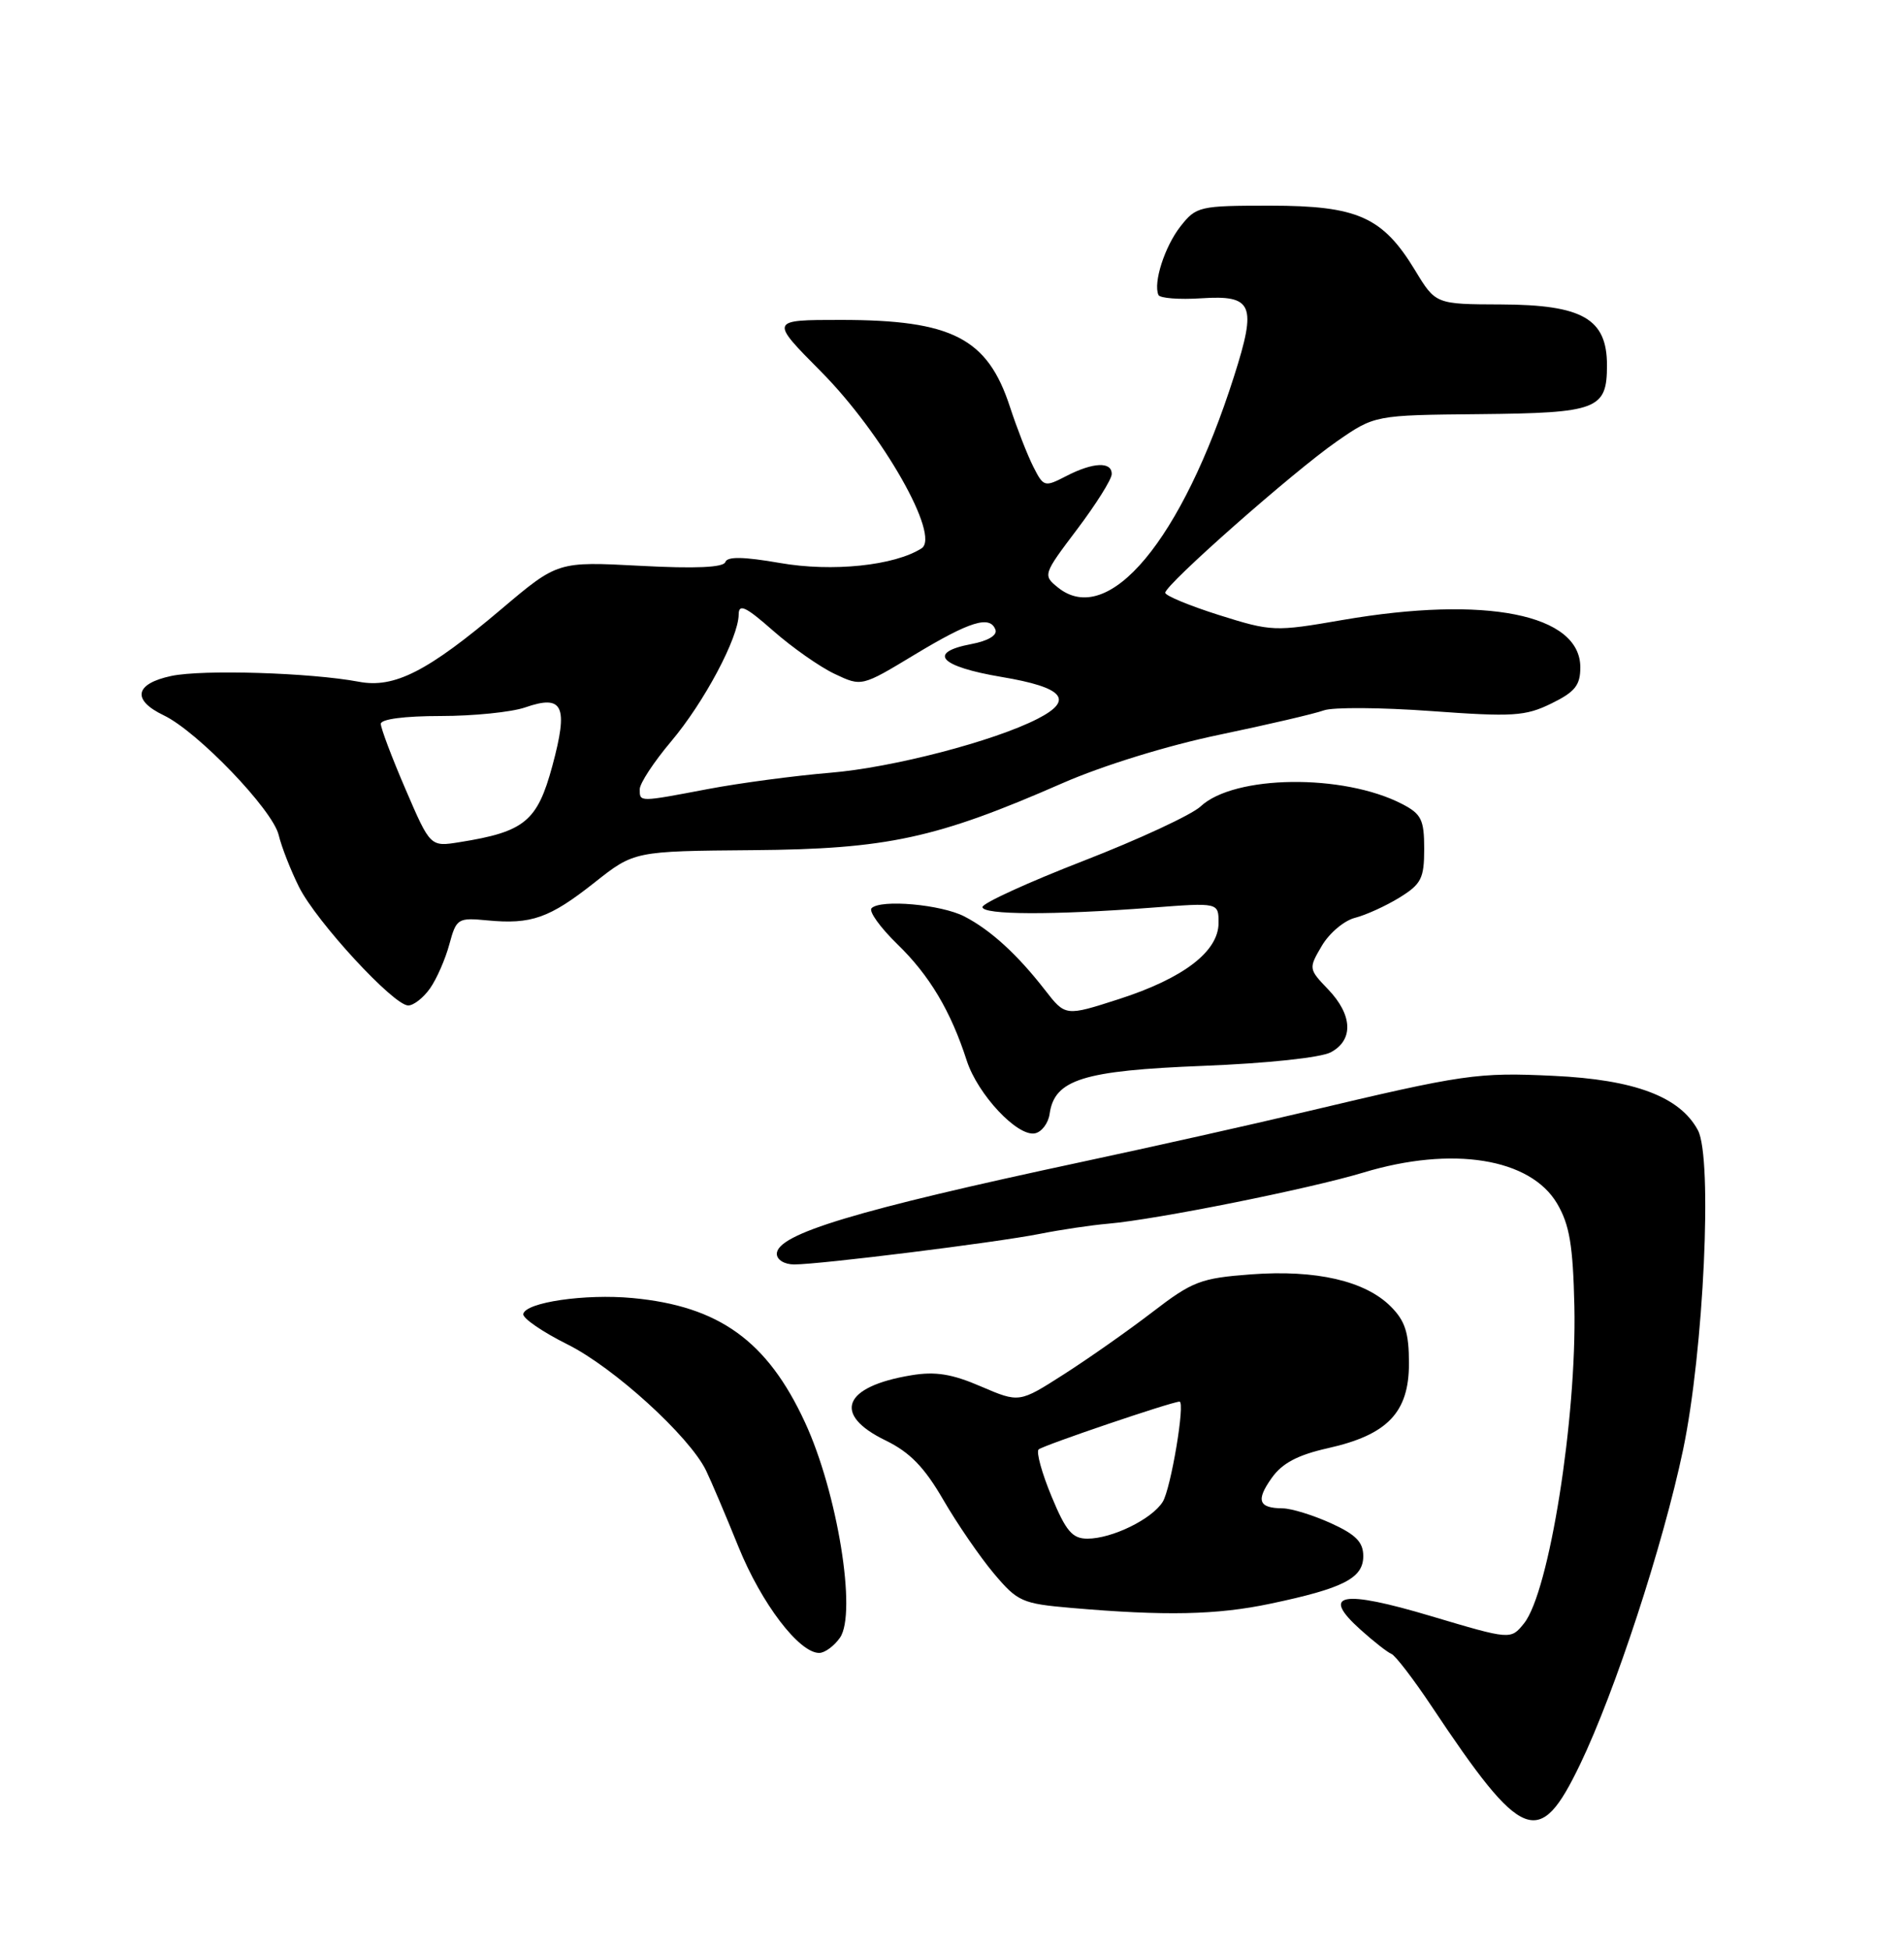 <?xml version="1.0" encoding="UTF-8" standalone="no"?>
<!DOCTYPE svg PUBLIC "-//W3C//DTD SVG 1.1//EN" "http://www.w3.org/Graphics/SVG/1.1/DTD/svg11.dtd" >
<svg xmlns="http://www.w3.org/2000/svg" xmlns:xlink="http://www.w3.org/1999/xlink" version="1.1" viewBox="0 0 250 256">
 <g >
 <path fill="currentColor"
d=" M 207.47 231.63 C 212.06 222.10 218.37 202.82 220.99 190.34 C 223.71 177.39 224.89 152.03 222.94 148.38 C 220.58 143.98 214.64 141.74 204.00 141.24 C 193.99 140.76 192.24 141.02 171.50 145.94 C 164.35 147.64 151.11 150.60 142.08 152.53 C 112.38 158.88 102.00 162.01 102.00 164.61 C 102.00 165.39 103.00 166.00 104.28 166.00 C 107.66 166.00 130.73 163.13 136.50 161.99 C 139.25 161.44 143.30 160.84 145.50 160.65 C 151.87 160.10 171.90 156.08 179.00 153.94 C 190.69 150.40 200.95 152.05 204.46 158.02 C 206.09 160.80 206.54 163.50 206.72 171.50 C 207.04 186.18 203.41 209.04 200.10 213.13 C 198.36 215.28 198.36 215.28 187.94 212.18 C 176.15 208.66 173.34 209.19 178.63 213.94 C 180.35 215.49 182.18 216.92 182.70 217.13 C 183.21 217.33 185.59 220.43 187.97 224.00 C 199.93 241.95 202.10 242.80 207.47 231.63 Z  M 110.29 215.00 C 112.53 211.80 109.96 195.94 105.70 186.74 C 100.76 176.04 94.42 171.47 83.04 170.41 C 76.84 169.83 69.02 170.97 68.71 172.50 C 68.59 173.05 71.20 174.84 74.50 176.49 C 80.58 179.51 90.50 188.54 92.70 193.04 C 93.36 194.40 95.28 198.91 96.97 203.09 C 99.98 210.51 104.92 217.00 107.56 217.00 C 108.29 217.00 109.52 216.10 110.29 215.00 Z  M 166.79 210.54 C 176.40 208.52 179.00 207.19 179.00 204.29 C 179.00 202.45 178.03 201.46 174.75 199.97 C 172.41 198.91 169.56 198.03 168.42 198.02 C 165.24 197.99 164.88 196.98 166.98 194.03 C 168.36 192.08 170.40 191.01 174.36 190.12 C 182.19 188.37 185.00 185.43 185.00 179.00 C 185.00 174.97 184.50 173.41 182.61 171.52 C 179.24 168.15 172.80 166.67 164.28 167.30 C 157.64 167.80 156.59 168.20 151.28 172.28 C 148.10 174.72 142.87 178.39 139.66 180.44 C 133.83 184.17 133.83 184.17 128.81 182.02 C 125.00 180.37 122.81 180.02 119.65 180.55 C 110.69 182.03 109.25 185.69 116.27 189.10 C 119.46 190.65 121.37 192.61 123.85 196.89 C 125.67 200.03 128.66 204.38 130.48 206.55 C 133.61 210.27 134.19 210.53 140.65 211.09 C 153.02 212.16 159.77 212.02 166.79 210.54 Z  M 137.82 146.22 C 138.46 141.72 142.22 140.55 157.95 139.93 C 166.35 139.60 173.45 138.85 174.75 138.14 C 177.75 136.53 177.60 133.24 174.39 129.89 C 171.81 127.20 171.81 127.14 173.57 124.15 C 174.55 122.49 176.51 120.84 177.93 120.49 C 179.34 120.13 181.96 118.94 183.75 117.84 C 186.62 116.07 187.00 115.32 187.00 111.44 C 187.00 107.61 186.63 106.86 184.10 105.55 C 176.37 101.55 162.05 101.73 157.63 105.88 C 156.46 106.97 149.54 110.19 142.25 113.02 C 134.96 115.85 129.00 118.58 129.00 119.08 C 129.00 120.12 138.26 120.15 151.25 119.16 C 160.00 118.49 160.00 118.49 160.00 121.16 C 160.00 124.91 155.40 128.43 146.93 131.16 C 139.89 133.43 139.89 133.43 137.20 129.96 C 133.56 125.28 130.07 122.10 126.64 120.32 C 123.59 118.74 115.64 118.03 114.44 119.23 C 114.04 119.63 115.56 121.75 117.81 123.94 C 122.04 128.04 124.83 132.71 126.94 139.25 C 128.38 143.68 133.57 149.23 135.88 148.79 C 136.77 148.62 137.65 147.46 137.82 146.22 Z  M 56.47 129.75 C 57.34 128.51 58.48 125.91 59.00 123.97 C 59.92 120.58 60.11 120.46 63.99 120.83 C 69.76 121.38 72.14 120.54 78.04 115.88 C 83.27 111.74 83.27 111.74 98.88 111.61 C 116.49 111.47 122.97 110.06 139.50 102.82 C 144.77 100.51 153.31 97.87 160.10 96.46 C 166.48 95.13 172.65 93.69 173.82 93.26 C 174.98 92.83 181.32 92.87 187.91 93.35 C 198.64 94.13 200.28 94.03 203.69 92.36 C 206.80 90.84 207.50 89.97 207.50 87.61 C 207.50 80.63 195.07 78.16 176.30 81.39 C 167.36 82.94 166.98 82.92 160.07 80.75 C 156.18 79.52 153.00 78.20 153.00 77.82 C 153.00 76.75 169.85 61.89 175.50 57.97 C 180.50 54.50 180.50 54.50 194.26 54.37 C 209.79 54.22 211.00 53.75 211.00 47.95 C 211.00 41.85 207.80 40.01 197.12 39.97 C 188.50 39.94 188.50 39.94 185.80 35.48 C 181.54 28.47 178.26 27.01 166.82 27.00 C 157.48 27.00 157.07 27.09 155.00 29.72 C 152.93 32.36 151.39 37.14 152.11 38.73 C 152.30 39.15 154.83 39.35 157.73 39.16 C 164.51 38.72 165.04 39.98 162.04 49.38 C 155.18 70.93 145.53 82.49 138.90 77.12 C 136.92 75.52 136.96 75.40 141.42 69.50 C 143.91 66.20 145.96 62.94 145.97 62.25 C 146.01 60.57 143.53 60.67 139.98 62.51 C 137.15 63.97 137.02 63.93 135.67 61.26 C 134.90 59.74 133.52 56.20 132.60 53.39 C 129.66 44.39 125.00 42.00 110.39 42.00 C 101.07 42.00 101.07 42.00 107.78 48.76 C 115.86 56.90 123.53 70.37 121.00 71.99 C 117.44 74.26 109.28 75.11 102.41 73.91 C 97.63 73.08 95.49 73.04 95.24 73.79 C 95.00 74.50 91.31 74.67 84.05 74.28 C 73.23 73.71 73.23 73.71 65.86 79.94 C 56.15 88.16 51.78 90.39 47.11 89.50 C 40.77 88.31 26.63 87.87 22.50 88.74 C 17.69 89.76 17.28 91.89 21.50 93.91 C 25.93 96.03 35.79 106.29 36.59 109.62 C 36.97 111.20 38.18 114.28 39.27 116.46 C 41.55 121.01 51.68 132.00 53.60 132.00 C 54.31 132.00 55.60 130.99 56.47 129.75 Z  M 138.07 196.45 C 136.80 193.40 136.04 190.63 136.37 190.29 C 136.89 189.78 153.76 184.05 154.87 184.01 C 155.66 183.99 153.74 195.44 152.67 197.16 C 151.25 199.44 146.01 202.00 142.78 202.00 C 140.80 202.00 139.96 201.02 138.07 196.45 Z  M 53.25 103.62 C 51.46 99.47 50.00 95.60 50.00 95.03 C 50.00 94.41 53.11 94.00 57.85 94.00 C 62.17 94.00 67.15 93.49 68.93 92.88 C 73.95 91.13 74.66 92.65 72.52 100.57 C 70.55 107.83 68.89 109.20 60.35 110.56 C 56.50 111.18 56.50 111.18 53.25 103.62 Z  M 84.00 103.61 C 84.00 102.84 85.85 100.03 88.10 97.36 C 92.46 92.20 96.97 83.71 96.99 80.67 C 97.00 79.20 97.91 79.63 101.52 82.81 C 104.01 85.00 107.64 87.55 109.59 88.47 C 113.13 90.15 113.13 90.15 120.05 85.97 C 127.37 81.55 130.01 80.74 130.71 82.69 C 130.96 83.41 129.69 84.15 127.56 84.55 C 121.69 85.66 123.37 87.50 131.50 88.87 C 139.68 90.24 141.09 91.88 136.25 94.36 C 130.51 97.31 117.18 100.78 109.00 101.45 C 104.33 101.84 97.12 102.80 93.00 103.58 C 83.83 105.32 84.00 105.32 84.00 103.61 Z "/>
</g>
</svg>